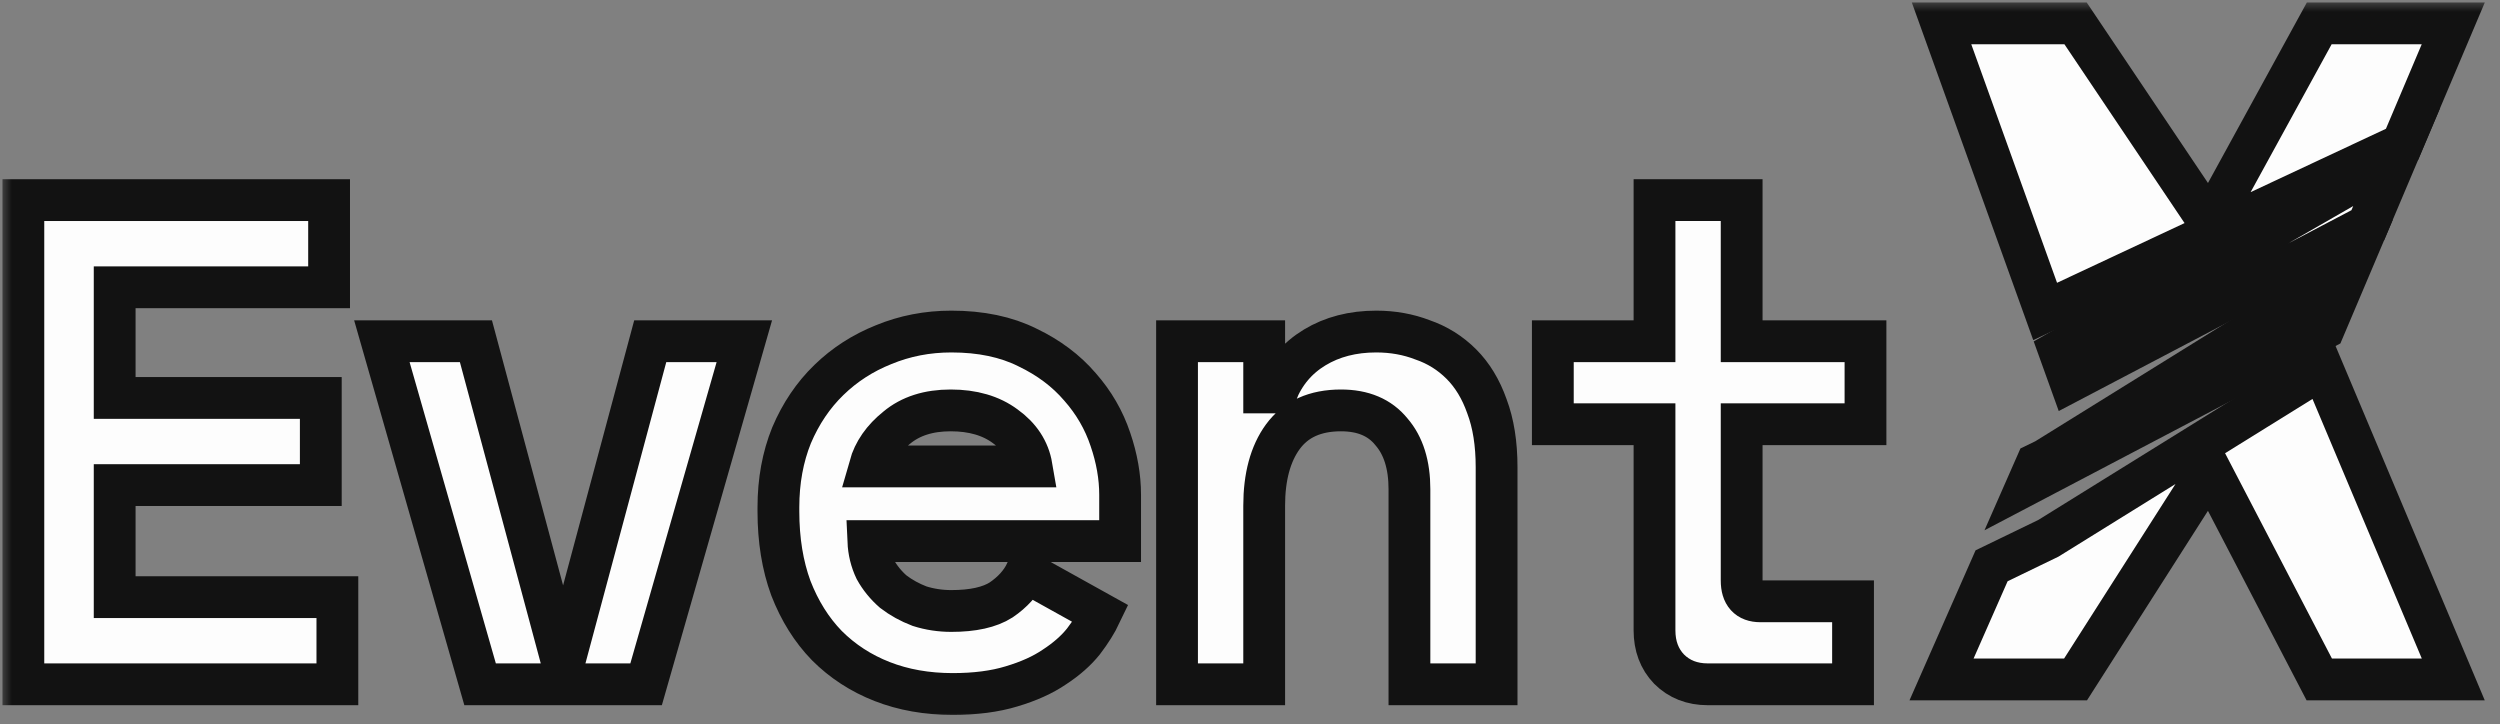 <svg width="107" height="31" viewBox="0 0 107 31" fill="none" xmlns="http://www.w3.org/2000/svg">
    <rect x="0" y="0" width="107" height="31" fill="#808080" stroke="none"/>
    <mask id="path-1-outside-1_81_684" maskUnits="userSpaceOnUse" x="0" y="0" width="107" height="31" fill="black">
        <rect fill="white" width="107" height="31" />
        <path d="M1 8.565H14.085V12.296H4.908V17.032H13.73V20.762H4.908V25.558H14.44V29.288H1V8.565Z" />
        <path d="M16.344 14.605H20.37L23.834 27.512H24.367L27.83 14.605H31.857L27.653 29.288H20.548L16.344 14.605Z" />
        <path d="M37.165 23.16C37.184 23.595 37.283 23.999 37.461 24.374C37.658 24.729 37.915 25.045 38.23 25.321C38.566 25.578 38.941 25.785 39.355 25.943C39.79 26.081 40.244 26.15 40.717 26.15C41.645 26.15 42.355 25.992 42.849 25.677C43.342 25.341 43.697 24.947 43.915 24.492L47.112 26.269C46.934 26.644 46.688 27.038 46.372 27.453C46.056 27.848 45.642 28.213 45.128 28.548C44.635 28.884 44.023 29.16 43.293 29.377C42.582 29.594 41.744 29.703 40.776 29.703C39.671 29.703 38.665 29.525 37.757 29.17C36.849 28.815 36.06 28.302 35.389 27.631C34.737 26.959 34.224 26.14 33.849 25.173C33.494 24.206 33.316 23.111 33.316 21.887V21.71C33.316 20.585 33.504 19.558 33.879 18.631C34.273 17.703 34.806 16.914 35.477 16.263C36.148 15.611 36.928 15.108 37.816 14.753C38.724 14.378 39.691 14.19 40.717 14.19C41.98 14.19 43.066 14.417 43.974 14.871C44.882 15.305 45.632 15.868 46.224 16.559C46.816 17.23 47.25 17.98 47.526 18.808C47.803 19.618 47.941 20.407 47.941 21.177V23.16H37.165ZM40.688 17.565C39.74 17.565 38.971 17.812 38.379 18.305C37.786 18.779 37.402 19.331 37.224 19.963H44.151C44.033 19.272 43.658 18.7 43.026 18.246C42.415 17.792 41.635 17.565 40.688 17.565Z" />
        <path d="M54.107 29.288H50.377V14.605H54.107V16.795H54.64C54.976 15.966 55.519 15.325 56.269 14.871C57.019 14.417 57.897 14.19 58.903 14.19C59.614 14.19 60.275 14.309 60.887 14.546C61.518 14.763 62.071 15.108 62.545 15.582C63.018 16.055 63.383 16.657 63.64 17.387C63.916 18.118 64.054 18.986 64.054 19.993V29.288H60.324V20.94C60.324 19.894 60.068 19.075 59.555 18.483C59.061 17.871 58.341 17.565 57.394 17.565C56.288 17.565 55.459 17.94 54.907 18.69C54.374 19.42 54.107 20.407 54.107 21.651V29.288Z" />
        <path d="M66.461 14.605H70.813V8.565H74.543V14.605H79.843V18.157H74.543V24.848C74.543 25.44 74.81 25.736 75.343 25.736H79.31V29.288H73.093C72.422 29.288 71.869 29.071 71.435 28.637C71.02 28.203 70.813 27.65 70.813 26.979V18.157H66.461V14.605Z" />
        <path d="M94.579 9.552L88.834 1H83.098L87.532 13.33L102.808 6.176L105 1H99.264L94.579 9.552Z" />
        <path d="M102.578 6.718L88.138 15.016L88.608 16.323L101.341 9.64L102.578 6.718Z" />
        <path d="M100.498 11.63L87.541 19.672L87.161 19.856L86.783 20.716L99.47 14.056L100.498 11.63Z" />
        <path d="M83.098 29.079L85.24 24.216L87.671 23.039L99.393 15.763L105 29.079H99.264L94.579 20.078L88.834 29.079H83.098Z" />
    </mask>
    <path d="M1 8.565H14.085V12.296H4.908V17.032H13.73V20.762H4.908V25.558H14.44V29.288H1V8.565Z" fill="#FDFDFD" />
    <path d="M16.344 14.605H20.37L23.834 27.512H24.367L27.83 14.605H31.857L27.653 29.288H20.548L16.344 14.605Z" fill="#FDFDFD" />
    <path d="M37.165 23.16C37.184 23.595 37.283 23.999 37.461 24.374C37.658 24.729 37.915 25.045 38.23 25.321C38.566 25.578 38.941 25.785 39.355 25.943C39.79 26.081 40.244 26.15 40.717 26.15C41.645 26.15 42.355 25.992 42.849 25.677C43.342 25.341 43.697 24.947 43.915 24.492L47.112 26.269C46.934 26.644 46.688 27.038 46.372 27.453C46.056 27.848 45.642 28.213 45.128 28.548C44.635 28.884 44.023 29.16 43.293 29.377C42.582 29.594 41.744 29.703 40.776 29.703C39.671 29.703 38.665 29.525 37.757 29.17C36.849 28.815 36.06 28.302 35.389 27.631C34.737 26.959 34.224 26.14 33.849 25.173C33.494 24.206 33.316 23.111 33.316 21.887V21.71C33.316 20.585 33.504 19.558 33.879 18.631C34.273 17.703 34.806 16.914 35.477 16.263C36.148 15.611 36.928 15.108 37.816 14.753C38.724 14.378 39.691 14.19 40.717 14.19C41.98 14.19 43.066 14.417 43.974 14.871C44.882 15.305 45.632 15.868 46.224 16.559C46.816 17.23 47.25 17.98 47.526 18.808C47.803 19.618 47.941 20.407 47.941 21.177V23.16H37.165ZM40.688 17.565C39.74 17.565 38.971 17.812 38.379 18.305C37.786 18.779 37.402 19.331 37.224 19.963H44.151C44.033 19.272 43.658 18.7 43.026 18.246C42.415 17.792 41.635 17.565 40.688 17.565Z" fill="#FDFDFD" />
    <path d="M54.107 29.288H50.377V14.605H54.107V16.795H54.64C54.976 15.966 55.519 15.325 56.269 14.871C57.019 14.417 57.897 14.19 58.903 14.19C59.614 14.19 60.275 14.309 60.887 14.546C61.518 14.763 62.071 15.108 62.545 15.582C63.018 16.055 63.383 16.657 63.64 17.387C63.916 18.118 64.054 18.986 64.054 19.993V29.288H60.324V20.94C60.324 19.894 60.068 19.075 59.555 18.483C59.061 17.871 58.341 17.565 57.394 17.565C56.288 17.565 55.459 17.94 54.907 18.69C54.374 19.42 54.107 20.407 54.107 21.651V29.288Z" fill="#FDFDFD" />
    <path d="M66.461 14.605H70.813V8.565H74.543V14.605H79.843V18.157H74.543V24.848C74.543 25.44 74.81 25.736 75.343 25.736H79.31V29.288H73.093C72.422 29.288 71.869 29.071 71.435 28.637C71.02 28.203 70.813 27.65 70.813 26.979V18.157H66.461V14.605Z" fill="#FDFDFD" />
    <path d="M94.579 9.552L88.834 1H83.098L87.532 13.33L102.808 6.176L105 1H99.264L94.579 9.552Z" fill="#FDFDFD" />
    <path d="M102.578 6.718L88.138 15.016L88.608 16.323L101.341 9.64L102.578 6.718Z" fill="#FDFDFD" />
    <path d="M100.498 11.63L87.541 19.672L87.161 19.856L86.783 20.716L99.47 14.056L100.498 11.63Z" fill="#FDFDFD" />
    <path d="M83.098 29.079L85.24 24.216L87.671 23.039L99.393 15.763L105 29.079H99.264L94.579 20.078L88.834 29.079H83.098Z" fill="#FDFDFD" />
    <path d="M1 8.565H14.085V12.296H4.908V17.032H13.73V20.762H4.908V25.558H14.44V29.288H1V8.565Z" stroke="#121212" stroke-width="1.789" mask="url(#path-1-outside-1_81_684)" />
    <path d="M16.344 14.605H20.37L23.834 27.512H24.367L27.83 14.605H31.857L27.653 29.288H20.548L16.344 14.605Z" stroke="#121212" stroke-width="1.789" mask="url(#path-1-outside-1_81_684)" />
    <path d="M37.165 23.16C37.184 23.595 37.283 23.999 37.461 24.374C37.658 24.729 37.915 25.045 38.23 25.321C38.566 25.578 38.941 25.785 39.355 25.943C39.79 26.081 40.244 26.15 40.717 26.15C41.645 26.15 42.355 25.992 42.849 25.677C43.342 25.341 43.697 24.947 43.915 24.492L47.112 26.269C46.934 26.644 46.688 27.038 46.372 27.453C46.056 27.848 45.642 28.213 45.128 28.548C44.635 28.884 44.023 29.16 43.293 29.377C42.582 29.594 41.744 29.703 40.776 29.703C39.671 29.703 38.665 29.525 37.757 29.17C36.849 28.815 36.06 28.302 35.389 27.631C34.737 26.959 34.224 26.14 33.849 25.173C33.494 24.206 33.316 23.111 33.316 21.887V21.71C33.316 20.585 33.504 19.558 33.879 18.631C34.273 17.703 34.806 16.914 35.477 16.263C36.148 15.611 36.928 15.108 37.816 14.753C38.724 14.378 39.691 14.19 40.717 14.19C41.98 14.19 43.066 14.417 43.974 14.871C44.882 15.305 45.632 15.868 46.224 16.559C46.816 17.23 47.25 17.98 47.526 18.808C47.803 19.618 47.941 20.407 47.941 21.177V23.16H37.165ZM40.688 17.565C39.74 17.565 38.971 17.812 38.379 18.305C37.786 18.779 37.402 19.331 37.224 19.963H44.151C44.033 19.272 43.658 18.7 43.026 18.246C42.415 17.792 41.635 17.565 40.688 17.565Z" stroke="#121212" stroke-width="1.789" mask="url(#path-1-outside-1_81_684)" />
    <path d="M54.107 29.288H50.377V14.605H54.107V16.795H54.64C54.976 15.966 55.519 15.325 56.269 14.871C57.019 14.417 57.897 14.19 58.903 14.19C59.614 14.19 60.275 14.309 60.887 14.546C61.518 14.763 62.071 15.108 62.545 15.582C63.018 16.055 63.383 16.657 63.64 17.387C63.916 18.118 64.054 18.986 64.054 19.993V29.288H60.324V20.94C60.324 19.894 60.068 19.075 59.555 18.483C59.061 17.871 58.341 17.565 57.394 17.565C56.288 17.565 55.459 17.94 54.907 18.69C54.374 19.42 54.107 20.407 54.107 21.651V29.288Z" stroke="#121212" stroke-width="1.789" mask="url(#path-1-outside-1_81_684)" />
    <path d="M66.461 14.605H70.813V8.565H74.543V14.605H79.843V18.157H74.543V24.848C74.543 25.44 74.81 25.736 75.343 25.736H79.31V29.288H73.093C72.422 29.288 71.869 29.071 71.435 28.637C71.02 28.203 70.813 27.65 70.813 26.979V18.157H66.461V14.605Z" stroke="#121212" stroke-width="1.789" mask="url(#path-1-outside-1_81_684)" />
    <path d="M94.579 9.552L88.834 1H83.098L87.532 13.33L102.808 6.176L105 1H99.264L94.579 9.552Z" stroke="#121212" stroke-width="1.789" mask="url(#path-1-outside-1_81_684)" />
    <path d="M102.578 6.718L88.138 15.016L88.608 16.323L101.341 9.64L102.578 6.718Z" stroke="#121212" stroke-width="1.789" mask="url(#path-1-outside-1_81_684)" />
    <path d="M100.498 11.63L87.541 19.672L87.161 19.856L86.783 20.716L99.47 14.056L100.498 11.63Z" stroke="#121212" stroke-width="1.789" mask="url(#path-1-outside-1_81_684)" />
    <path d="M83.098 29.079L85.24 24.216L87.671 23.039L99.393 15.763L105 29.079H99.264L94.579 20.078L88.834 29.079H83.098Z" stroke="#121212" stroke-width="1.789" mask="url(#path-1-outside-1_81_684)" />
</svg>
